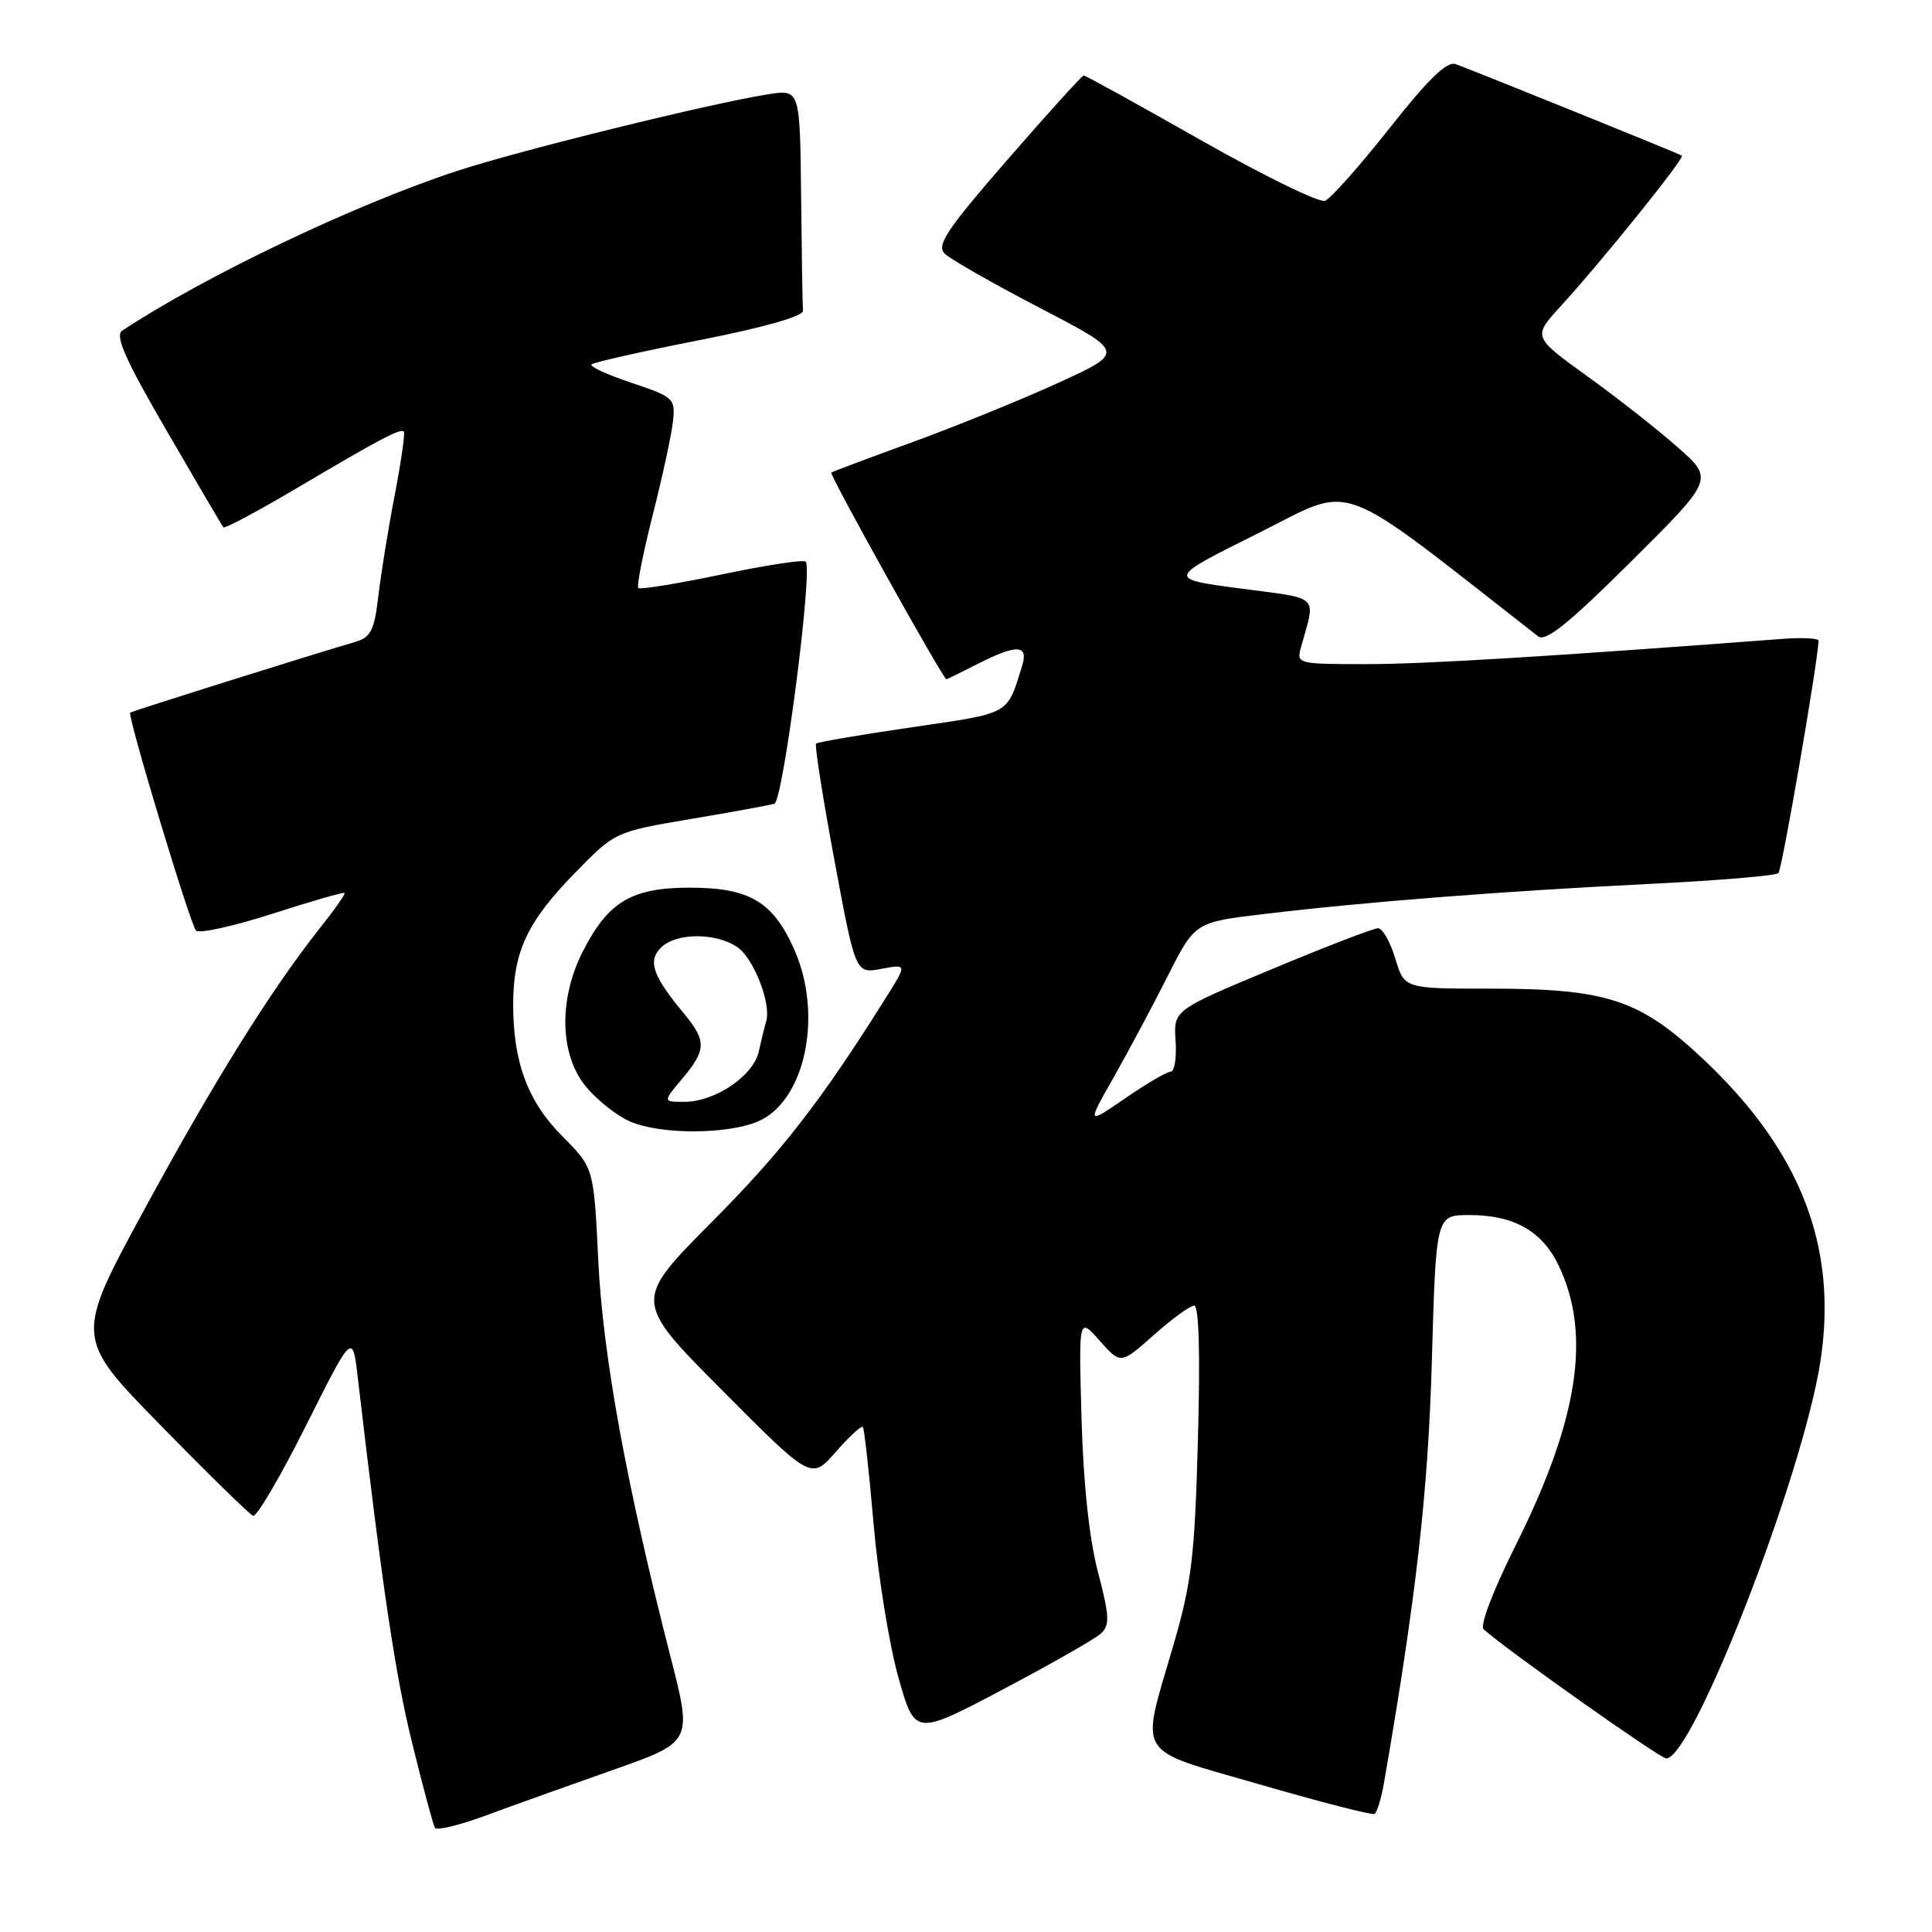 <?xml version="1.0" encoding="UTF-8" standalone="no"?>
<!DOCTYPE svg PUBLIC "-//W3C//DTD SVG 1.1//EN" "http://www.w3.org/Graphics/SVG/1.1/DTD/svg11.dtd" >
<svg xmlns="http://www.w3.org/2000/svg" xmlns:xlink="http://www.w3.org/1999/xlink" version="1.1" viewBox="0 0 256 256">
 <g >
 <path fill="currentColor"
d=" M 81.12 234.56 C 91.74 230.83 91.74 230.83 88.88 219.66 C 83.03 196.84 79.89 179.66 79.28 167.12 C 78.68 154.74 78.68 154.74 74.57 150.62 C 69.94 145.98 68.00 140.80 68.00 133.10 C 68.00 126.11 69.88 122.11 76.18 115.67 C 81.50 110.22 81.50 110.22 91.50 108.53 C 97.00 107.60 102.00 106.69 102.61 106.50 C 103.76 106.16 107.74 75.40 106.76 74.42 C 106.46 74.13 101.45 74.89 95.62 76.12 C 89.78 77.34 84.81 78.15 84.58 77.91 C 84.34 77.67 85.21 73.30 86.50 68.19 C 87.80 63.08 89.00 57.50 89.18 55.78 C 89.49 52.80 89.26 52.59 83.69 50.73 C 80.49 49.66 78.10 48.57 78.38 48.29 C 78.65 48.01 85.09 46.56 92.69 45.07 C 101.27 43.38 106.46 41.90 106.40 41.17 C 106.34 40.53 106.23 33.66 106.15 25.91 C 106.00 11.82 106.00 11.82 101.75 12.50 C 94.12 13.70 68.69 19.97 60.50 22.67 C 46.96 27.12 27.07 36.62 16.19 43.82 C 15.20 44.48 16.59 47.62 22.09 57.09 C 26.05 63.92 29.43 69.67 29.60 69.87 C 29.77 70.08 34.10 67.77 39.21 64.75 C 50.30 58.19 53.06 56.73 53.51 57.18 C 53.70 57.37 53.16 61.12 52.32 65.51 C 51.47 69.90 50.49 75.94 50.14 78.92 C 49.59 83.58 49.15 84.45 47.00 85.08 C 40.39 87.02 17.47 94.23 17.25 94.43 C 16.85 94.81 25.19 122.44 25.97 123.30 C 26.37 123.74 30.91 122.74 36.05 121.09 C 41.20 119.43 45.52 118.19 45.66 118.32 C 45.79 118.46 44.30 120.58 42.35 123.03 C 35.90 131.17 28.34 143.30 19.07 160.37 C 9.91 177.24 9.91 177.24 21.29 188.87 C 27.55 195.27 33.06 200.66 33.53 200.85 C 34.00 201.04 37.16 195.66 40.55 188.89 C 46.72 176.59 46.72 176.59 47.41 182.55 C 50.66 210.39 52.38 221.96 54.62 231.00 C 56.04 236.78 57.40 241.81 57.63 242.20 C 57.86 242.58 60.85 241.86 64.28 240.60 C 67.70 239.33 75.28 236.62 81.12 234.56 Z  M 183.38 236.27 C 187.65 211.66 189.24 197.63 189.73 180.25 C 190.28 161.00 190.28 161.00 194.69 161.00 C 200.60 161.00 204.35 163.12 206.54 167.71 C 210.89 176.81 209.15 188.14 200.82 204.79 C 197.84 210.75 196.06 215.42 196.59 215.89 C 199.74 218.71 219.96 233.00 220.79 233.00 C 224.31 233.00 238.85 195.60 241.20 180.47 C 243.56 165.30 238.66 152.59 225.78 140.43 C 217.30 132.43 213.00 131.00 197.36 131.00 C 186.08 131.00 186.08 131.00 184.88 127.00 C 184.22 124.80 183.19 123.00 182.59 123.00 C 181.99 123.00 175.65 125.44 168.50 128.43 C 155.50 133.85 155.50 133.85 155.77 137.92 C 155.92 140.17 155.63 142.00 155.13 142.00 C 154.63 142.00 151.92 143.58 149.11 145.52 C 144.00 149.03 144.00 149.03 147.56 142.77 C 149.51 139.32 152.74 133.28 154.72 129.35 C 158.34 122.20 158.34 122.20 167.42 121.12 C 180.71 119.52 199.23 118.08 218.26 117.14 C 227.47 116.69 235.30 116.04 235.65 115.69 C 236.13 115.20 240.82 88.07 240.97 84.90 C 240.99 84.57 238.86 84.46 236.25 84.65 C 204.89 87.02 188.77 88.00 181.04 88.00 C 171.90 88.00 171.78 87.97 172.39 85.75 C 174.35 78.69 175.09 79.40 164.37 77.98 C 154.60 76.69 154.60 76.69 166.63 70.70 C 179.76 64.16 176.39 62.92 203.81 84.32 C 204.80 85.09 207.82 82.66 216.11 74.42 C 227.10 63.50 227.10 63.50 222.30 59.26 C 219.66 56.93 214.26 52.68 210.29 49.83 C 203.09 44.63 203.09 44.63 206.80 40.57 C 212.33 34.52 223.27 20.93 222.86 20.62 C 222.53 20.38 196.75 9.95 192.90 8.50 C 191.74 8.07 189.31 10.41 184.11 17.00 C 180.16 22.00 176.32 26.32 175.57 26.61 C 174.83 26.90 167.42 23.28 159.12 18.57 C 150.81 13.85 143.83 10.00 143.60 10.00 C 143.38 10.00 138.84 15.01 133.52 21.13 C 125.44 30.42 124.06 32.49 125.17 33.60 C 125.91 34.34 131.59 37.58 137.80 40.81 C 149.08 46.68 149.08 46.68 140.29 50.70 C 135.46 52.91 126.78 56.44 121.00 58.55 C 115.22 60.65 110.34 62.48 110.15 62.62 C 109.84 62.84 124.97 90.00 125.40 90.00 C 125.50 90.00 127.34 89.10 129.50 88.00 C 134.75 85.32 136.32 85.39 135.43 88.25 C 133.40 94.78 134.01 94.44 120.86 96.36 C 114.07 97.35 108.34 98.33 108.13 98.53 C 107.93 98.74 109.02 105.68 110.56 113.96 C 113.36 129.02 113.36 129.02 116.77 128.38 C 120.19 127.74 120.19 127.74 117.44 132.12 C 108.76 145.94 103.62 152.57 94.30 161.94 C 83.92 172.39 83.92 172.39 95.71 184.24 C 107.50 196.10 107.50 196.10 110.75 192.38 C 112.54 190.34 114.15 188.85 114.34 189.08 C 114.52 189.31 115.17 195.12 115.76 202.00 C 116.36 208.88 117.84 217.99 119.04 222.26 C 121.23 230.01 121.23 230.01 132.87 223.87 C 139.26 220.49 145.13 217.15 145.89 216.44 C 147.07 215.34 147.02 214.14 145.49 208.32 C 144.34 203.96 143.55 196.63 143.31 188.00 C 142.93 174.50 142.93 174.50 145.71 177.65 C 148.50 180.79 148.50 180.79 152.88 176.90 C 155.29 174.75 157.70 173.00 158.24 173.00 C 158.87 173.00 159.05 179.46 158.73 190.75 C 158.31 206.29 157.90 209.68 155.48 218.00 C 151.09 233.09 150.15 231.59 167.00 236.47 C 174.97 238.78 181.78 240.53 182.12 240.36 C 182.45 240.19 183.02 238.35 183.38 236.27 Z  M 100.38 148.62 C 106.67 145.99 109.11 134.56 105.25 125.83 C 102.43 119.47 99.32 117.62 91.38 117.62 C 83.71 117.62 80.59 119.48 77.25 126.02 C 73.97 132.44 74.15 139.84 77.70 144.06 C 79.19 145.82 81.77 147.86 83.45 148.59 C 87.46 150.34 96.22 150.35 100.38 148.62 Z  M 90.41 142.92 C 93.60 139.13 93.63 137.92 90.65 134.33 C 86.50 129.34 85.80 127.34 87.57 125.57 C 89.57 123.57 94.91 123.55 97.74 125.53 C 99.90 127.04 102.22 133.04 101.52 135.32 C 101.33 135.97 100.89 137.75 100.56 139.28 C 99.84 142.56 94.79 145.99 90.66 146.00 C 87.82 146.00 87.82 146.00 90.41 142.92 Z "/>
</g>
</svg>